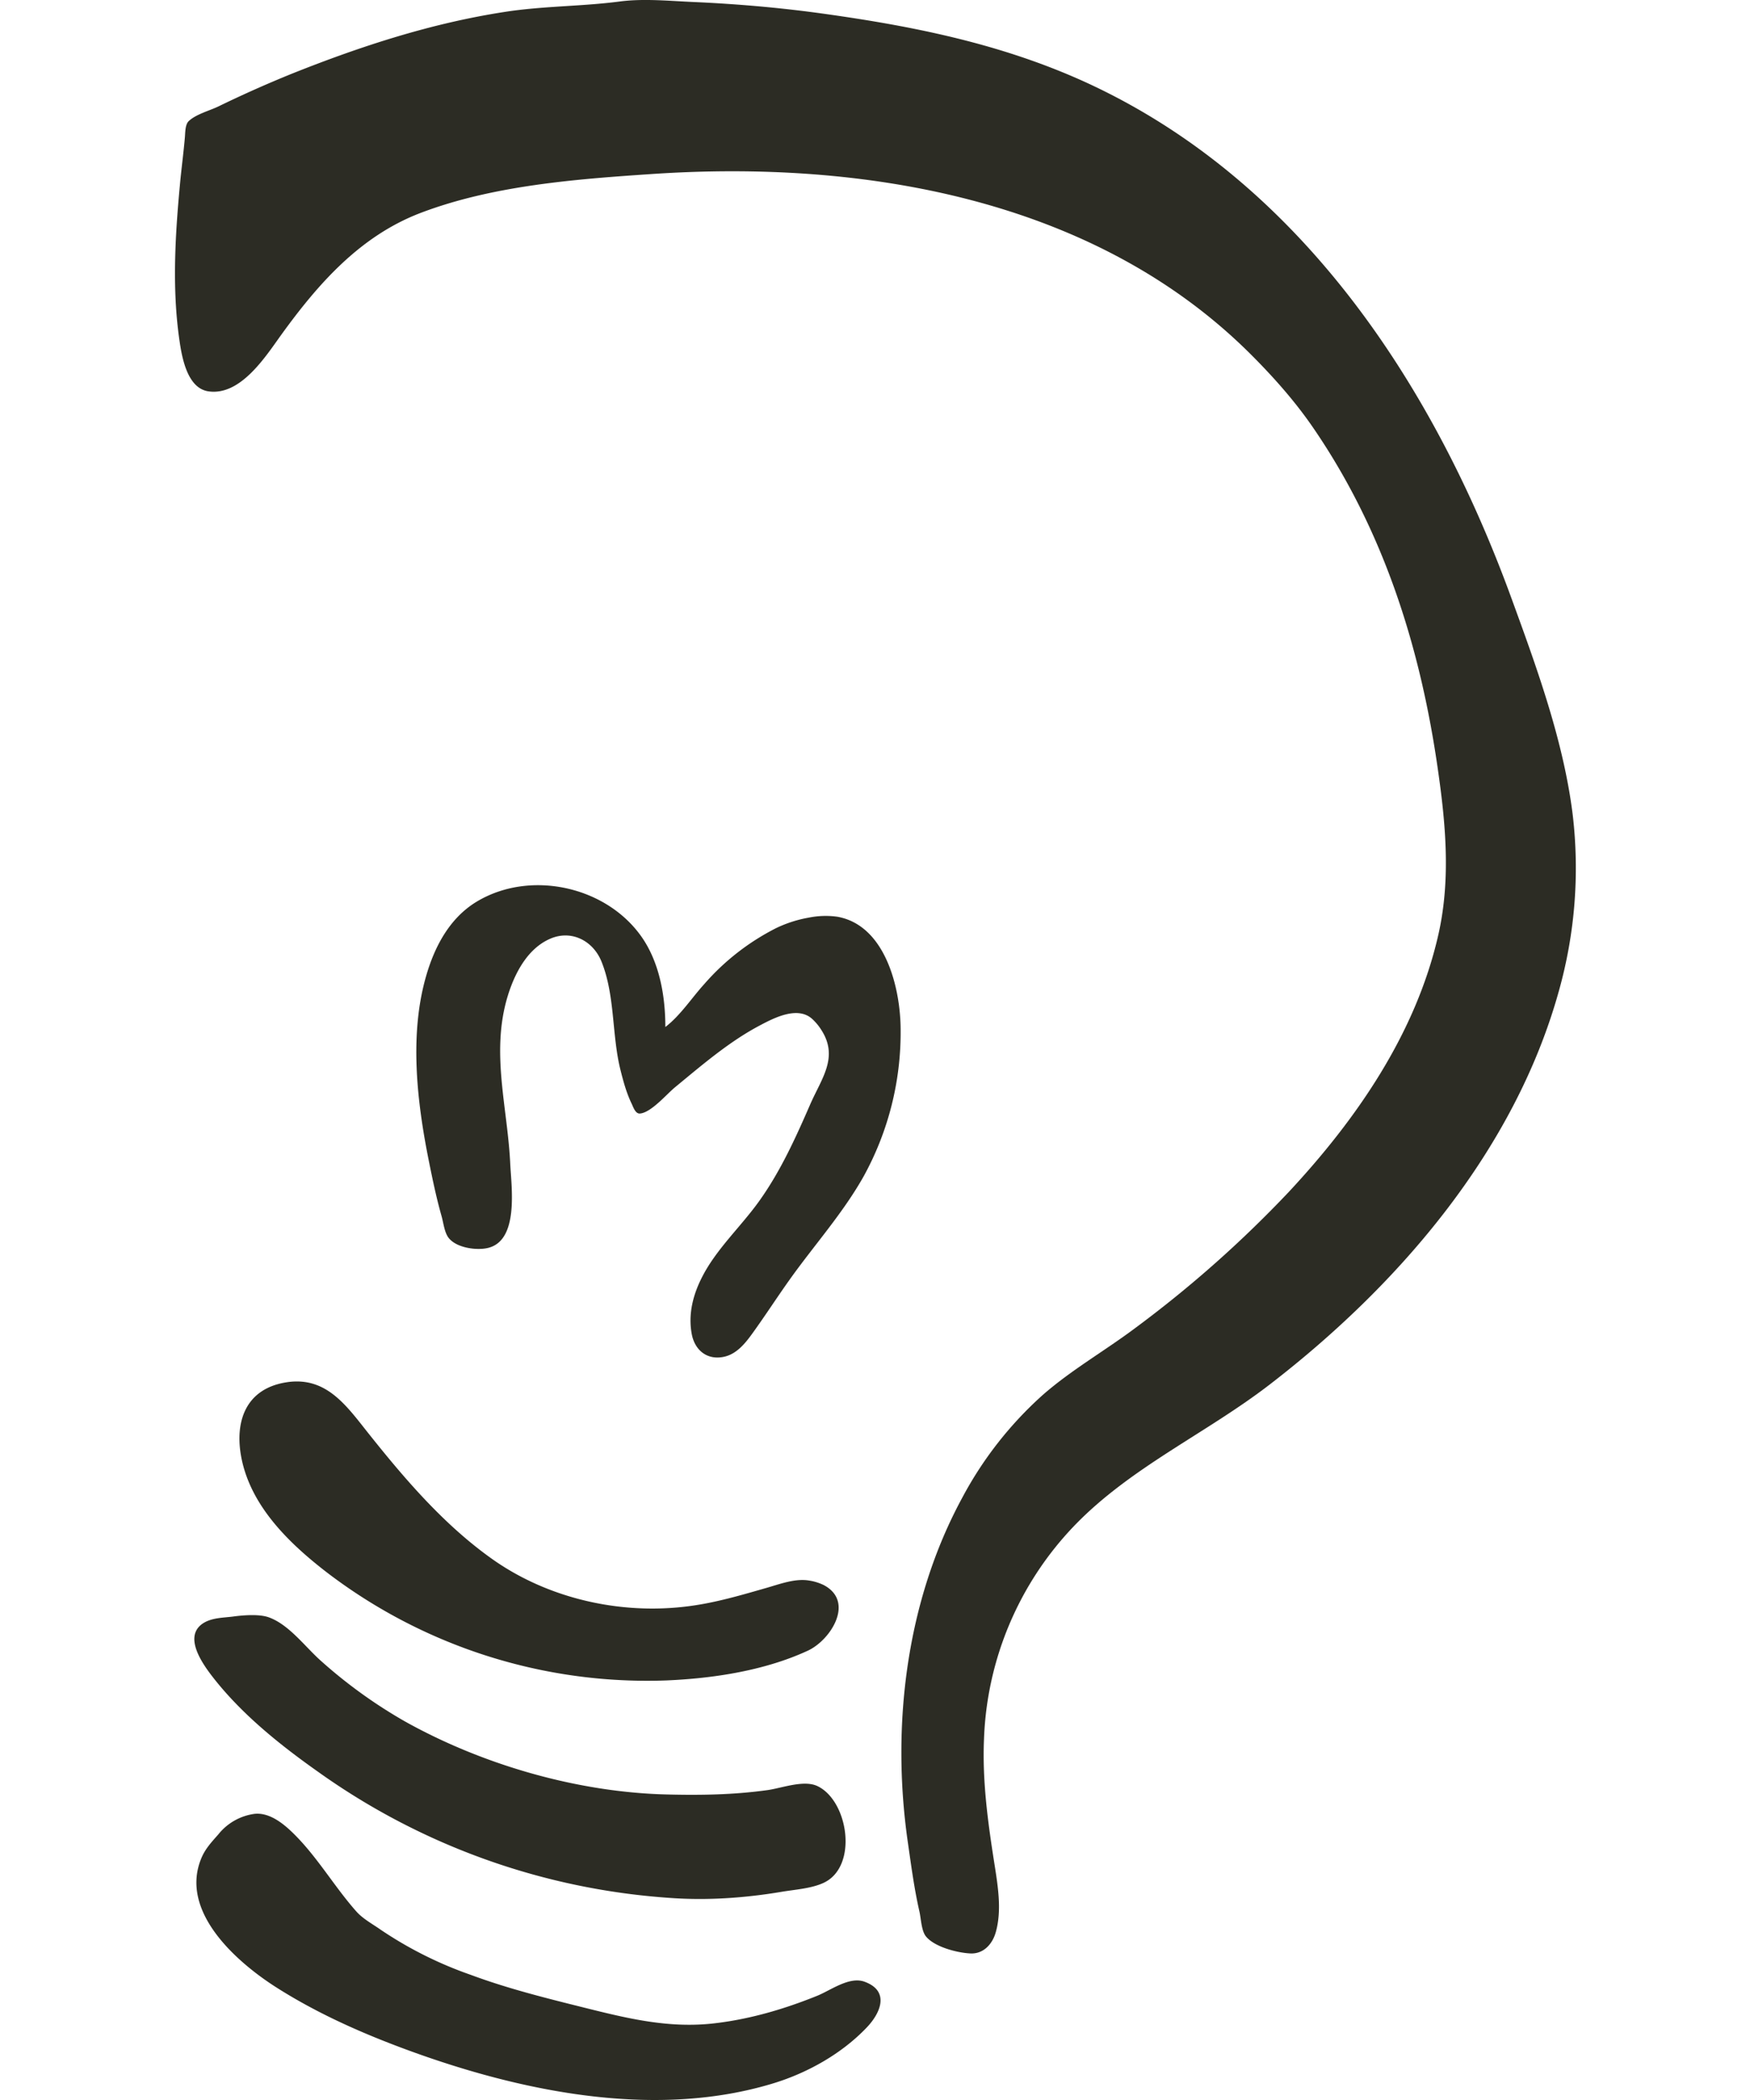 <svg xmlns="http://www.w3.org/2000/svg" width="20" height="24" fill="none" viewBox="0 0 20 24">
  <path fill="#2C2C24" d="M7.604 11.738c0-.35-.065-.732-.268-1.026-.408-.588-1.283-.775-1.892-.405-.308.188-.479.515-.575.851-.192.668-.104 1.43.03 2.1.043.214.087.428.147.639.022.076.032.186.081.25.086.11.297.142.426.12.387-.065.29-.702.278-.973-.031-.635-.218-1.251-.037-1.882.077-.267.225-.568.495-.684.243-.105.489.024.585.261.156.386.117.83.215 1.231.034.136.07.271.132.398.017.037.042.113.093.108.126-.01.304-.22.398-.298.304-.25.616-.52.965-.705.165-.088.435-.229.603-.08a.614.614 0 0 1 .108.13c.198.31.002.551-.127.845-.166.381-.336.758-.577 1.098-.207.293-.49.55-.655.869-.107.205-.167.431-.123.663.036.188.181.301.373.257.143-.033.24-.155.322-.269.146-.202.281-.412.426-.615.28-.393.61-.76.846-1.182a3.41 3.41 0 0 0 .42-1.665c0-.474-.171-1.198-.723-1.297a.974.974 0 0 0-.326.01 1.431 1.431 0 0 0-.374.12 2.714 2.714 0 0 0-.818.636c-.146.16-.276.363-.449.495"/>
  <path fill="#2C2C24" d="M7.083.017c-.435.057-.877.051-1.314.119-.838.129-1.64.39-2.425.703a13.57 13.57 0 0 0-.845.376c-.103.05-.26.09-.343.17-.043.042-.038.14-.044.195-.014.157-.034.314-.05.47-.058.606-.099 1.23-.012 1.834.028.196.088.55.329.588.369.057.656-.397.837-.648.424-.586.905-1.132 1.6-1.394.817-.309 1.753-.382 2.617-.44 2.426-.167 5.078.276 6.865 2.063.254.254.494.524.699.82.8 1.16 1.223 2.477 1.427 3.86.096.65.161 1.308.013 1.955-.257 1.123-.931 2.1-1.706 2.932a13.343 13.343 0 0 1-1.748 1.551c-.347.261-.736.483-1.062.768a4.26 4.26 0 0 0-.925 1.18c-.64 1.18-.81 2.601-.623 3.92.039.27.074.542.135.808.018.08.022.217.073.282.097.122.36.189.508.196.153.008.256-.11.293-.249.065-.236.026-.498-.011-.736-.077-.486-.147-.977-.125-1.471a3.71 3.71 0 0 1 1.025-2.425c.644-.673 1.513-1.06 2.244-1.624 1.473-1.136 2.793-2.669 3.3-4.492a5.194 5.194 0 0 0 .159-2.015c-.105-.85-.416-1.697-.708-2.497-.892-2.438-2.421-4.756-4.85-5.872C11.45.502 10.443.3 9.4.155 8.91.087 8.42.045 7.928.023c-.274-.012-.572-.042-.845-.006"/>
  <path fill="#2C2C24" d="M3.285 15.796c-.474.068-.611.447-.524.876.112.547.543.965.97 1.295a6.029 6.029 0 0 0 3.884 1.238c.538-.023 1.124-.112 1.617-.34.264-.122.541-.563.18-.751a.586.586 0 0 0-.168-.051c-.157-.026-.333.041-.483.084-.262.075-.525.153-.796.196-.808.13-1.683-.055-2.352-.534-.541-.387-.98-.898-1.392-1.415-.253-.316-.482-.663-.937-.598m-.614 2.678c-.12.016-.259.012-.362.087-.215.158.022.476.135.62.328.417.76.763 1.192 1.068a7.83 7.83 0 0 0 4.029 1.442c.421.03.85 0 1.267-.07.152-.026.341-.037.482-.103.398-.186.283-.939-.072-1.106-.156-.073-.405.023-.567.046-.385.054-.771.06-1.158.05-1.015-.025-2.096-.338-2.98-.83a5.586 5.586 0 0 1-.965-.694c-.182-.16-.368-.42-.604-.502-.11-.037-.284-.023-.398-.008m.238 2.256a.638.638 0 0 0-.413.236c-.078.088-.152.167-.196.278-.246.609.41 1.183.863 1.471.504.32 1.055.557 1.616.757 1.266.45 2.751.739 4.066.336.39-.12.777-.338 1.06-.634.161-.167.27-.419-.023-.526-.174-.063-.385.098-.543.162-.372.15-.758.264-1.158.312-.526.064-1-.052-1.508-.179-.433-.108-.871-.217-1.29-.373a4.46 4.46 0 0 1-1.026-.513c-.093-.066-.205-.125-.282-.211-.25-.282-.439-.612-.707-.88-.116-.116-.281-.256-.459-.236"/>
</svg>
